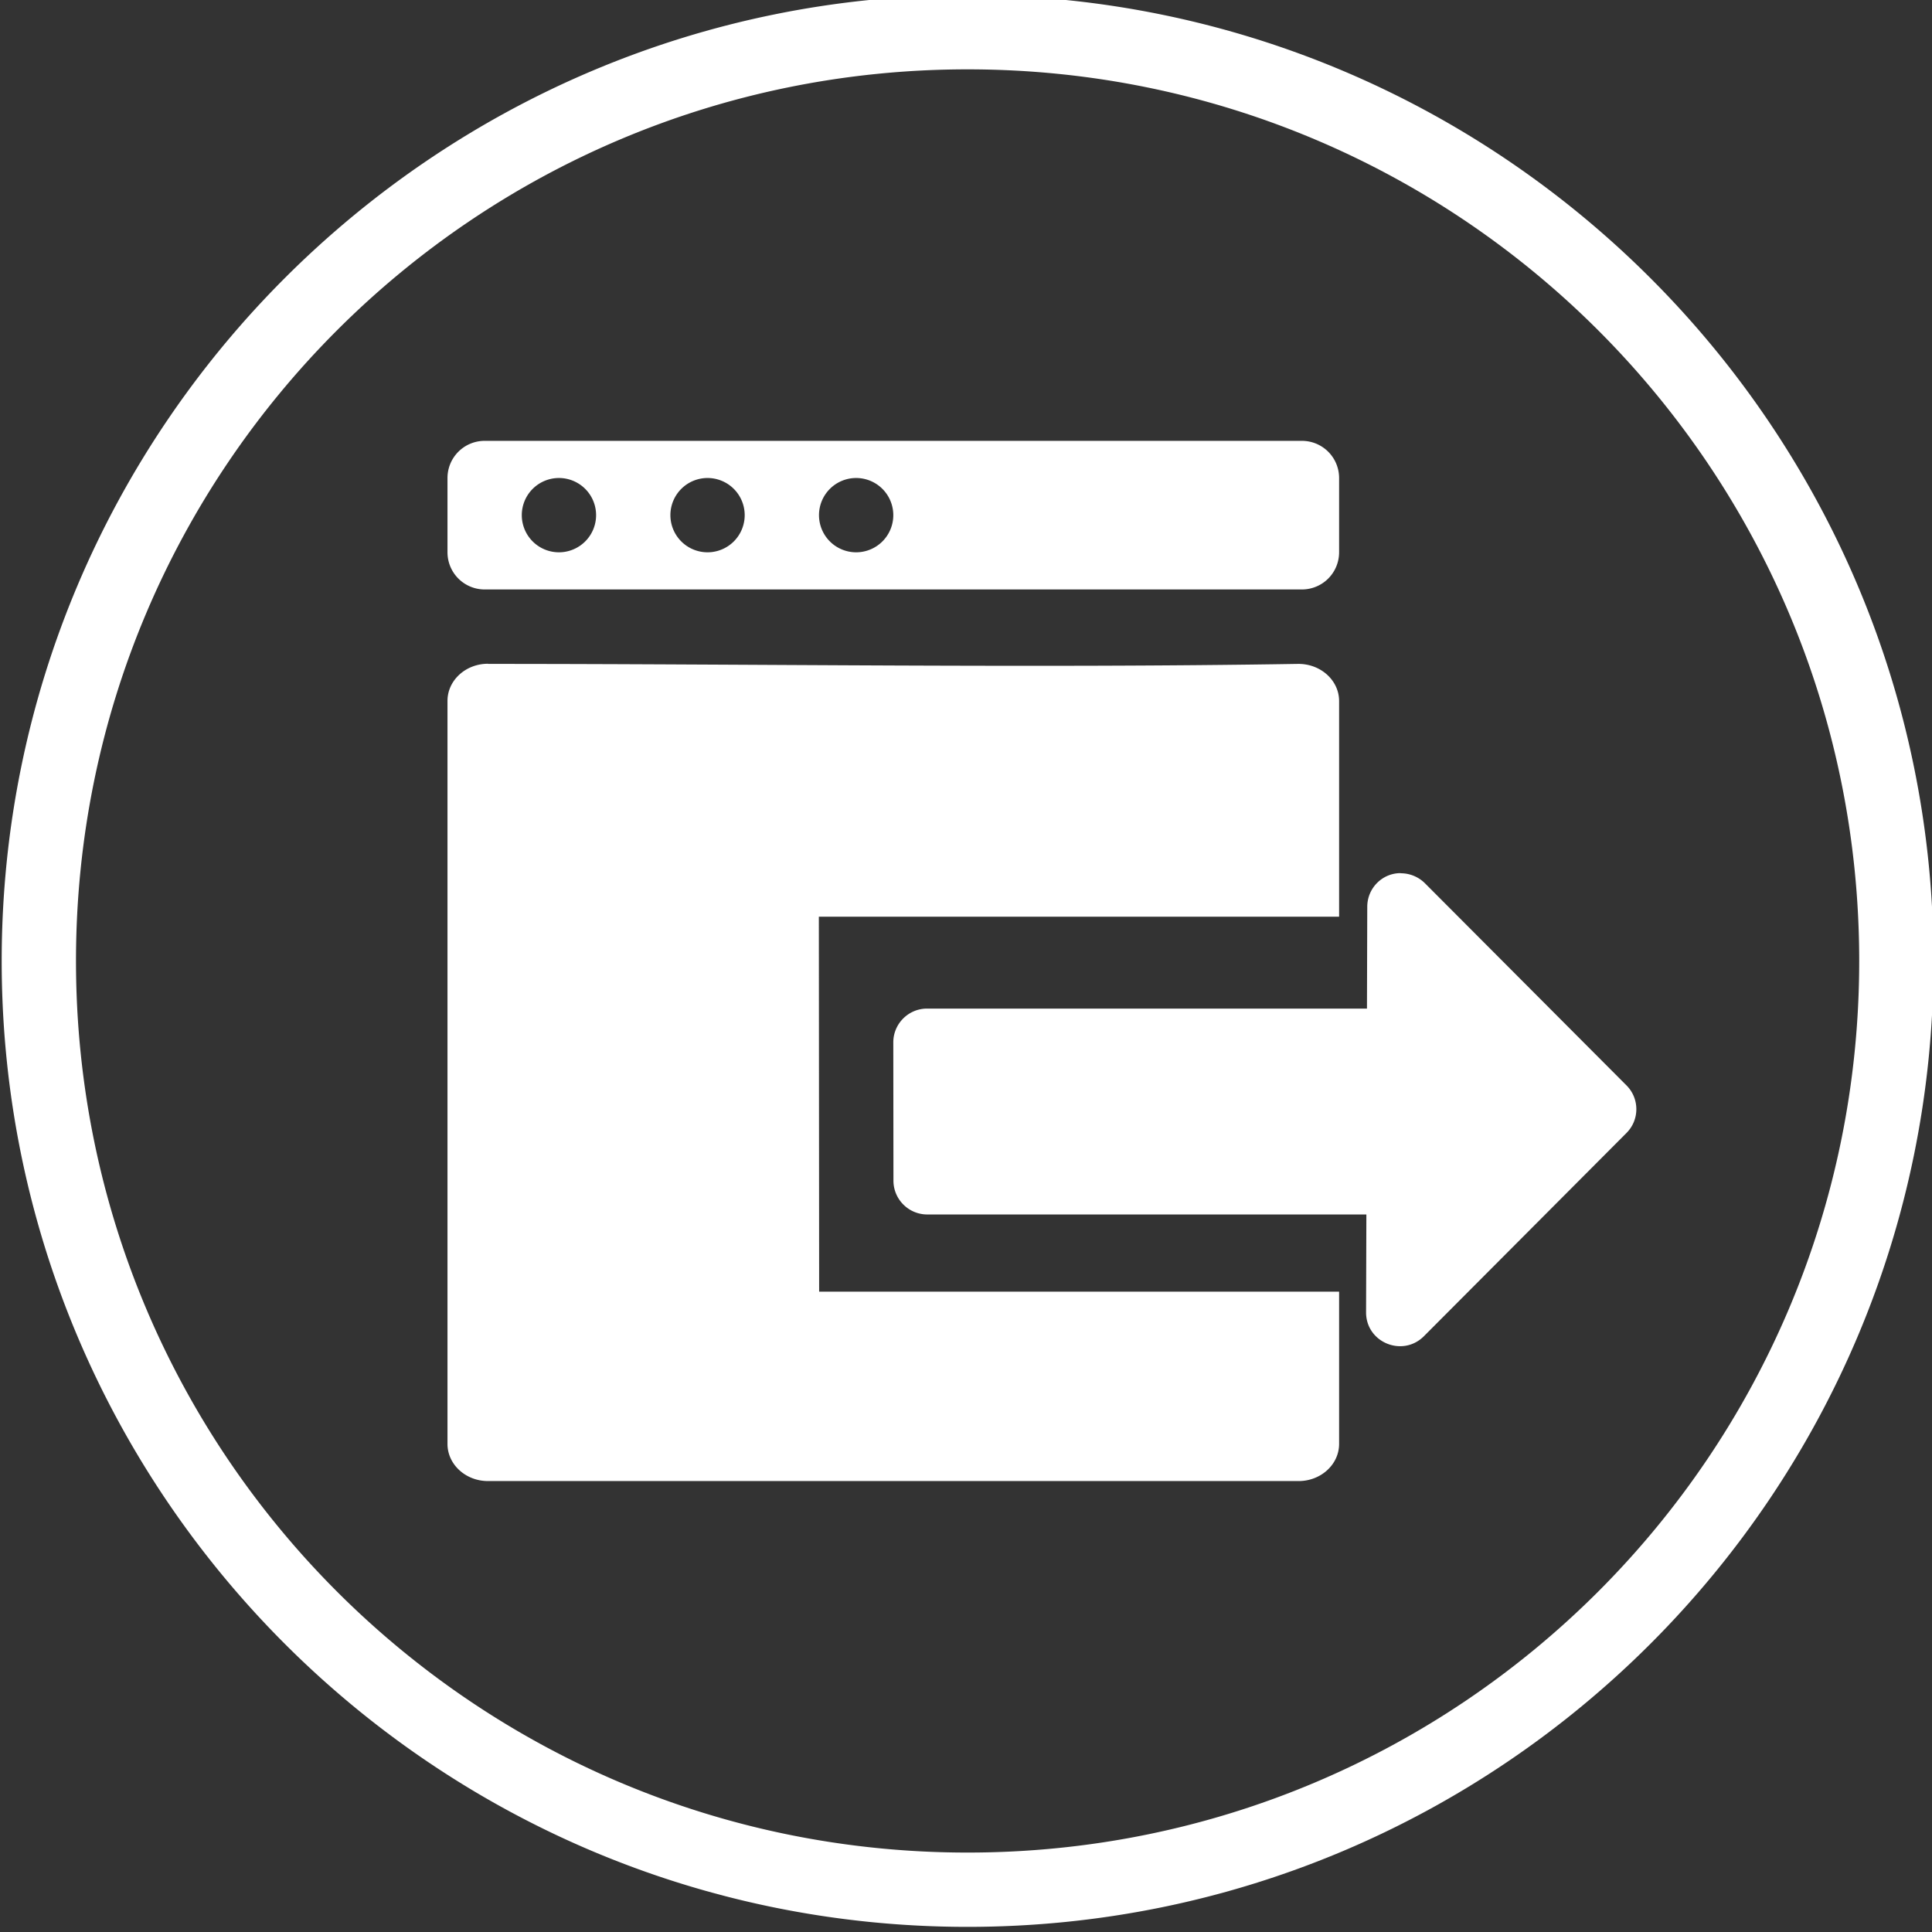 <svg height='100px' width='100px'  fill="#FFFFFF" xmlns:dc="http://purl.org/dc/elements/1.1/" xmlns:cc="http://creativecommons.org/ns#" xmlns:rdf="http://www.w3.org/1999/02/22-rdf-syntax-ns#" xmlns:svg="http://www.w3.org/2000/svg" xmlns="http://www.w3.org/2000/svg" xmlns:sodipodi="http://sodipodi.sourceforge.net/DTD/sodipodi-0.dtd" xmlns:inkscape="http://www.inkscape.org/namespaces/inkscape" viewBox="0 0 26 26" version="1.1" x="0px" y="0px"><rect x="0" y="0" width="26" height="26" fill="#333333" stroke="none"/><g transform="translate(0,-1026.362)"><g transform="matrix(1.066,0,0,1.066,58.69,71.97)"><g transform="translate(-56,-133)"><g transform="matrix(0.938,0,0,0.938,2.841,65.512)"><g transform="translate(-2,-5.0358591e-5)"><path style="color:#000000;font-style:normal;font-variant:normal;font-weight:normal;font-stretch:normal;font-size:medium;line-height:normal;font-family:sans-serif;text-indent:0;text-align:start;text-decoration:none;text-decoration-line:none;text-decoration-style:solid;text-decoration-color:#000000;letter-spacing:normal;word-spacing:normal;text-transform:none;direction:ltr;block-progression:tb;writing-mode:lr-tb;baseline-shift:baseline;text-anchor:start;white-space:normal;clip-rule:nonzero;display:inline;overflow:visible;visibility:visible;opacity:1;isolation:auto;mix-blend-mode:normal;color-interpolation:sRGB;color-interpolation-filters:linearRGB;solid-color:#000000;solid-opacity:1;fill:#FFFFFF;fill-opacity:1;fill-rule:nonzero;stroke:none;stroke-width:1;stroke-linecap:round;stroke-linejoin:round;stroke-miterlimit:4;stroke-dasharray:none;stroke-dashoffset:0;stroke-opacity:1;color-rendering:auto;image-rendering:auto;shape-rendering:auto;text-rendering:auto;enable-background:accumulate" d="M 13 0 C 5.826 0 -3.5527137e-015 5.826 0 13 C 0 20.174 5.826 26 13 26 C 20.174 26 26 20.174 26 13 C 26 5.826 20.174 0 13 0 z M 13 1 C 19.633 1 25 6.367 25 13 C 25 19.633 19.633 25 13 25 C 6.367 25 1 19.633 1 13 C 1 6.367 6.367 1 13 1 z M 6.5 6 A 0.5 0.5 0 0 0 6 6.5 L 6 7.5 A 0.5 0.5 0 0 0 6.5 8 L 17.5 8 A 0.5 0.5 0 0 0 18 7.5 L 18 6.5 A 0.5 0.5 0 0 0 17.5 6 L 6.5 6 z M 7.5 6.5 A 0.5 0.5 0 0 1 8 7 A 0.5 0.5 0 0 1 7.5 7.5 A 0.5 0.5 0 0 1 7 7 A 0.5 0.5 0 0 1 7.5 6.5 z M 9.5 6.5 A 0.5 0.5 0 0 1 10 7 A 0.5 0.5 0 0 1 9.5 7.5 A 0.5 0.5 0 0 1 9 7 A 0.5 0.5 0 0 1 9.5 6.5 z M 11.5 6.5 A 0.5 0.5 0 0 1 12 7 A 0.5 0.5 0 0 1 11.5 7.5 A 0.5 0.5 0 0 1 11 7 A 0.5 0.5 0 0 1 11.5 6.5 z M 6.545 9 C 6.244 9 6 9.224 6 9.5 L 6 19.5 C 6 19.776 6.244 20 6.545 20 L 17.455 20 C 17.755 20 17.999 19.777 18 19.502 L 18 17.502 L 18 17.451 L 11.002 17.451 L 10.998 12.404 L 18 12.404 L 18 10.502 L 18 9.502 C 18 9.222 17.749 8.997 17.443 9.002 C 13.889 9.06 10.194 9.002 6.545 9.002 L 6.545 9 z M 18.828 11.818 C 18.579 11.818 18.379 12.022 18.379 12.271 L 18.375 13.631 L 18.375 13.641 L 15.182 13.641 L 12.455 13.641 C 12.203 13.641 11.999 13.846 12 14.098 L 12.002 15.957 C 12.002 16.207 12.205 16.411 12.455 16.412 L 18.367 16.412 L 18.363 17.73 C 18.363 18.135 18.854 18.337 19.141 18.051 L 21.867 15.316 C 22.045 15.139 22.045 14.851 21.867 14.674 L 19.156 11.955 C 19.07 11.869 18.951 11.819 18.828 11.82 L 18.828 11.818 z " transform="translate(-2.2631548e-7,1026.362)"></path></g></g></g></g></g></svg>